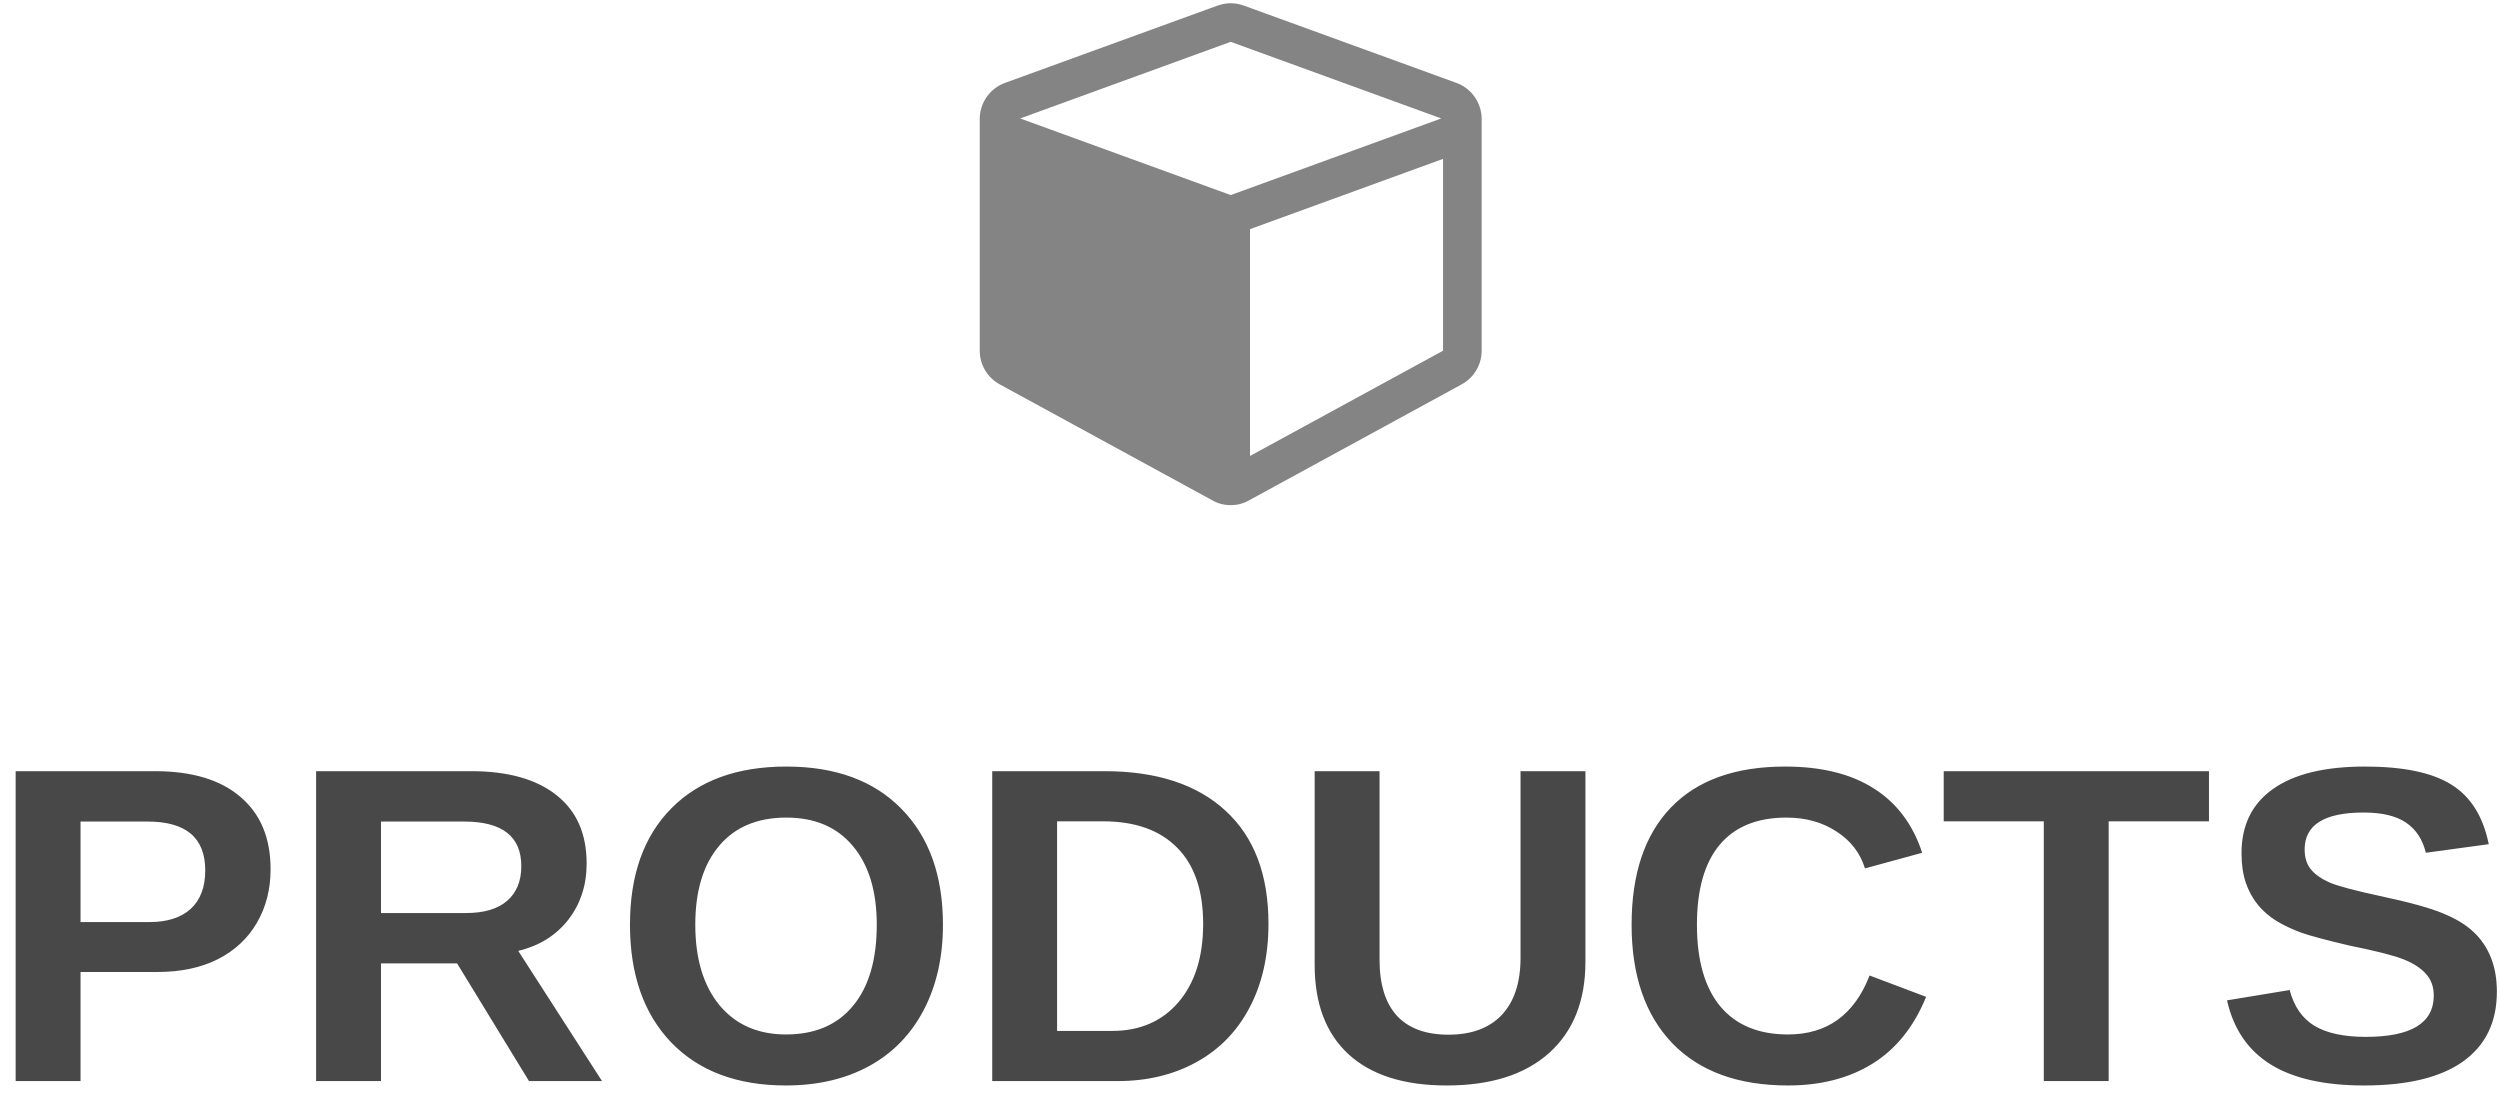 <svg width="111" height="49" viewBox="0 0 111 49" fill="none" xmlns="http://www.w3.org/2000/svg">
<path d="M55.5 20.245V10.174L64.071 7.054V15.571L55.5 20.245ZM54.643 8.661L45.295 5.259L54.643 1.857L63.991 5.259L54.643 8.661ZM65.786 5.286C65.786 4.562 65.33 3.92 64.661 3.679L55.232 0.25C55.045 0.183 54.844 0.143 54.643 0.143C54.442 0.143 54.241 0.183 54.054 0.25L44.625 3.679C43.955 3.92 43.5 4.562 43.5 5.286V15.571C43.5 16.201 43.848 16.777 44.397 17.071L53.826 22.214C54.08 22.362 54.362 22.429 54.643 22.429C54.924 22.429 55.205 22.362 55.46 22.214L64.888 17.071C65.438 16.777 65.786 16.201 65.786 15.571V5.286Z" fill="#848484"/>
<path d="M12.014 38.596C12.014 39.481 11.812 40.272 11.408 40.969C11.005 41.665 10.425 42.206 9.67 42.59C8.921 42.967 8.029 43.156 6.994 43.156H3.576V48H0.695V34.24H6.877C8.524 34.24 9.79 34.621 10.676 35.383C11.568 36.138 12.014 37.209 12.014 38.596ZM9.113 38.645C9.113 37.199 8.26 36.477 6.555 36.477H3.576V40.94H6.633C7.427 40.94 8.039 40.744 8.469 40.353C8.898 39.956 9.113 39.387 9.113 38.645ZM23.488 48L20.295 42.775H16.916V48H14.035V34.24H20.91C22.551 34.24 23.817 34.595 24.709 35.305C25.601 36.008 26.047 37.02 26.047 38.342C26.047 39.305 25.773 40.139 25.227 40.842C24.68 41.538 23.941 41.997 23.01 42.219L26.73 48H23.488ZM23.146 38.459C23.146 37.137 22.3 36.477 20.607 36.477H16.916V40.539H20.686C21.493 40.539 22.105 40.357 22.521 39.992C22.938 39.628 23.146 39.117 23.146 38.459ZM41.867 41.057C41.867 42.489 41.584 43.749 41.018 44.836C40.451 45.923 39.641 46.757 38.586 47.336C37.531 47.909 36.301 48.195 34.895 48.195C32.733 48.195 31.037 47.56 29.807 46.291C28.583 45.015 27.971 43.27 27.971 41.057C27.971 38.85 28.583 37.128 29.807 35.891C31.031 34.654 32.733 34.035 34.914 34.035C37.095 34.035 38.797 34.66 40.022 35.91C41.252 37.16 41.867 38.876 41.867 41.057ZM38.928 41.057C38.928 39.572 38.576 38.41 37.873 37.57C37.17 36.724 36.184 36.301 34.914 36.301C33.625 36.301 32.629 36.721 31.926 37.56C31.223 38.394 30.871 39.559 30.871 41.057C30.871 42.567 31.229 43.758 31.945 44.631C32.668 45.497 33.651 45.93 34.895 45.93C36.184 45.93 37.176 45.507 37.873 44.66C38.576 43.814 38.928 42.613 38.928 41.057ZM56.32 41.018C56.32 42.437 56.04 43.677 55.48 44.738C54.927 45.793 54.139 46.6 53.117 47.16C52.102 47.72 50.936 48 49.621 48H44.055V34.24H49.035C51.353 34.24 53.147 34.826 54.416 35.998C55.685 37.163 56.32 38.837 56.32 41.018ZM53.42 41.018C53.42 39.54 53.036 38.413 52.268 37.639C51.499 36.857 50.402 36.467 48.977 36.467H46.935V45.773H49.377C50.614 45.773 51.597 45.347 52.326 44.494C53.055 43.641 53.42 42.482 53.42 41.018ZM64.231 48.195C62.336 48.195 60.884 47.733 59.875 46.809C58.872 45.884 58.371 44.562 58.371 42.844V34.24H61.252V42.619C61.252 43.706 61.509 44.533 62.023 45.1C62.544 45.66 63.306 45.94 64.309 45.94C65.337 45.94 66.128 45.647 66.682 45.06C67.235 44.468 67.512 43.622 67.512 42.522V34.24H70.393V42.697C70.393 44.442 69.852 45.796 68.772 46.76C67.697 47.717 66.184 48.195 64.231 48.195ZM79.387 45.93C81.125 45.93 82.333 45.057 83.01 43.312L85.519 44.26C84.979 45.588 84.185 46.578 83.137 47.228C82.095 47.873 80.845 48.195 79.387 48.195C77.173 48.195 75.461 47.57 74.25 46.32C73.046 45.064 72.443 43.309 72.443 41.057C72.443 38.797 73.026 37.062 74.191 35.852C75.357 34.641 77.046 34.035 79.26 34.035C80.874 34.035 82.189 34.361 83.205 35.012C84.221 35.656 84.934 36.607 85.344 37.863L82.805 38.557C82.59 37.867 82.167 37.32 81.535 36.916C80.91 36.506 80.171 36.301 79.318 36.301C78.016 36.301 77.027 36.704 76.35 37.512C75.679 38.319 75.344 39.501 75.344 41.057C75.344 42.639 75.689 43.846 76.379 44.68C77.076 45.513 78.078 45.93 79.387 45.93ZM93.625 36.467V48H90.744V36.467H86.301V34.24H98.078V36.467H93.625ZM110.861 44.035C110.861 45.383 110.36 46.415 109.357 47.131C108.361 47.84 106.896 48.195 104.963 48.195C103.199 48.195 101.815 47.883 100.812 47.258C99.81 46.633 99.165 45.685 98.879 44.416L101.662 43.957C101.851 44.686 102.219 45.217 102.766 45.549C103.312 45.874 104.071 46.037 105.041 46.037C107.053 46.037 108.059 45.425 108.059 44.201C108.059 43.81 107.941 43.488 107.707 43.234C107.479 42.98 107.154 42.769 106.73 42.6C106.314 42.43 105.51 42.225 104.318 41.984C103.29 41.743 102.574 41.551 102.17 41.408C101.766 41.258 101.402 41.086 101.076 40.891C100.751 40.689 100.474 40.448 100.246 40.168C100.018 39.888 99.839 39.559 99.709 39.182C99.585 38.804 99.523 38.371 99.523 37.883C99.523 36.639 99.989 35.689 100.92 35.031C101.857 34.367 103.218 34.035 105.002 34.035C106.708 34.035 107.987 34.302 108.84 34.836C109.699 35.37 110.253 36.252 110.5 37.482L107.707 37.863C107.564 37.271 107.271 36.825 106.828 36.525C106.392 36.226 105.764 36.076 104.943 36.076C103.199 36.076 102.326 36.623 102.326 37.717C102.326 38.075 102.417 38.368 102.6 38.596C102.788 38.824 103.065 39.019 103.43 39.182C103.794 39.338 104.533 39.536 105.646 39.777C106.968 40.057 107.912 40.318 108.479 40.559C109.051 40.793 109.504 41.07 109.836 41.389C110.168 41.701 110.422 42.079 110.598 42.522C110.773 42.958 110.861 43.462 110.861 44.035Z" fill="#484848"/>
</svg>
